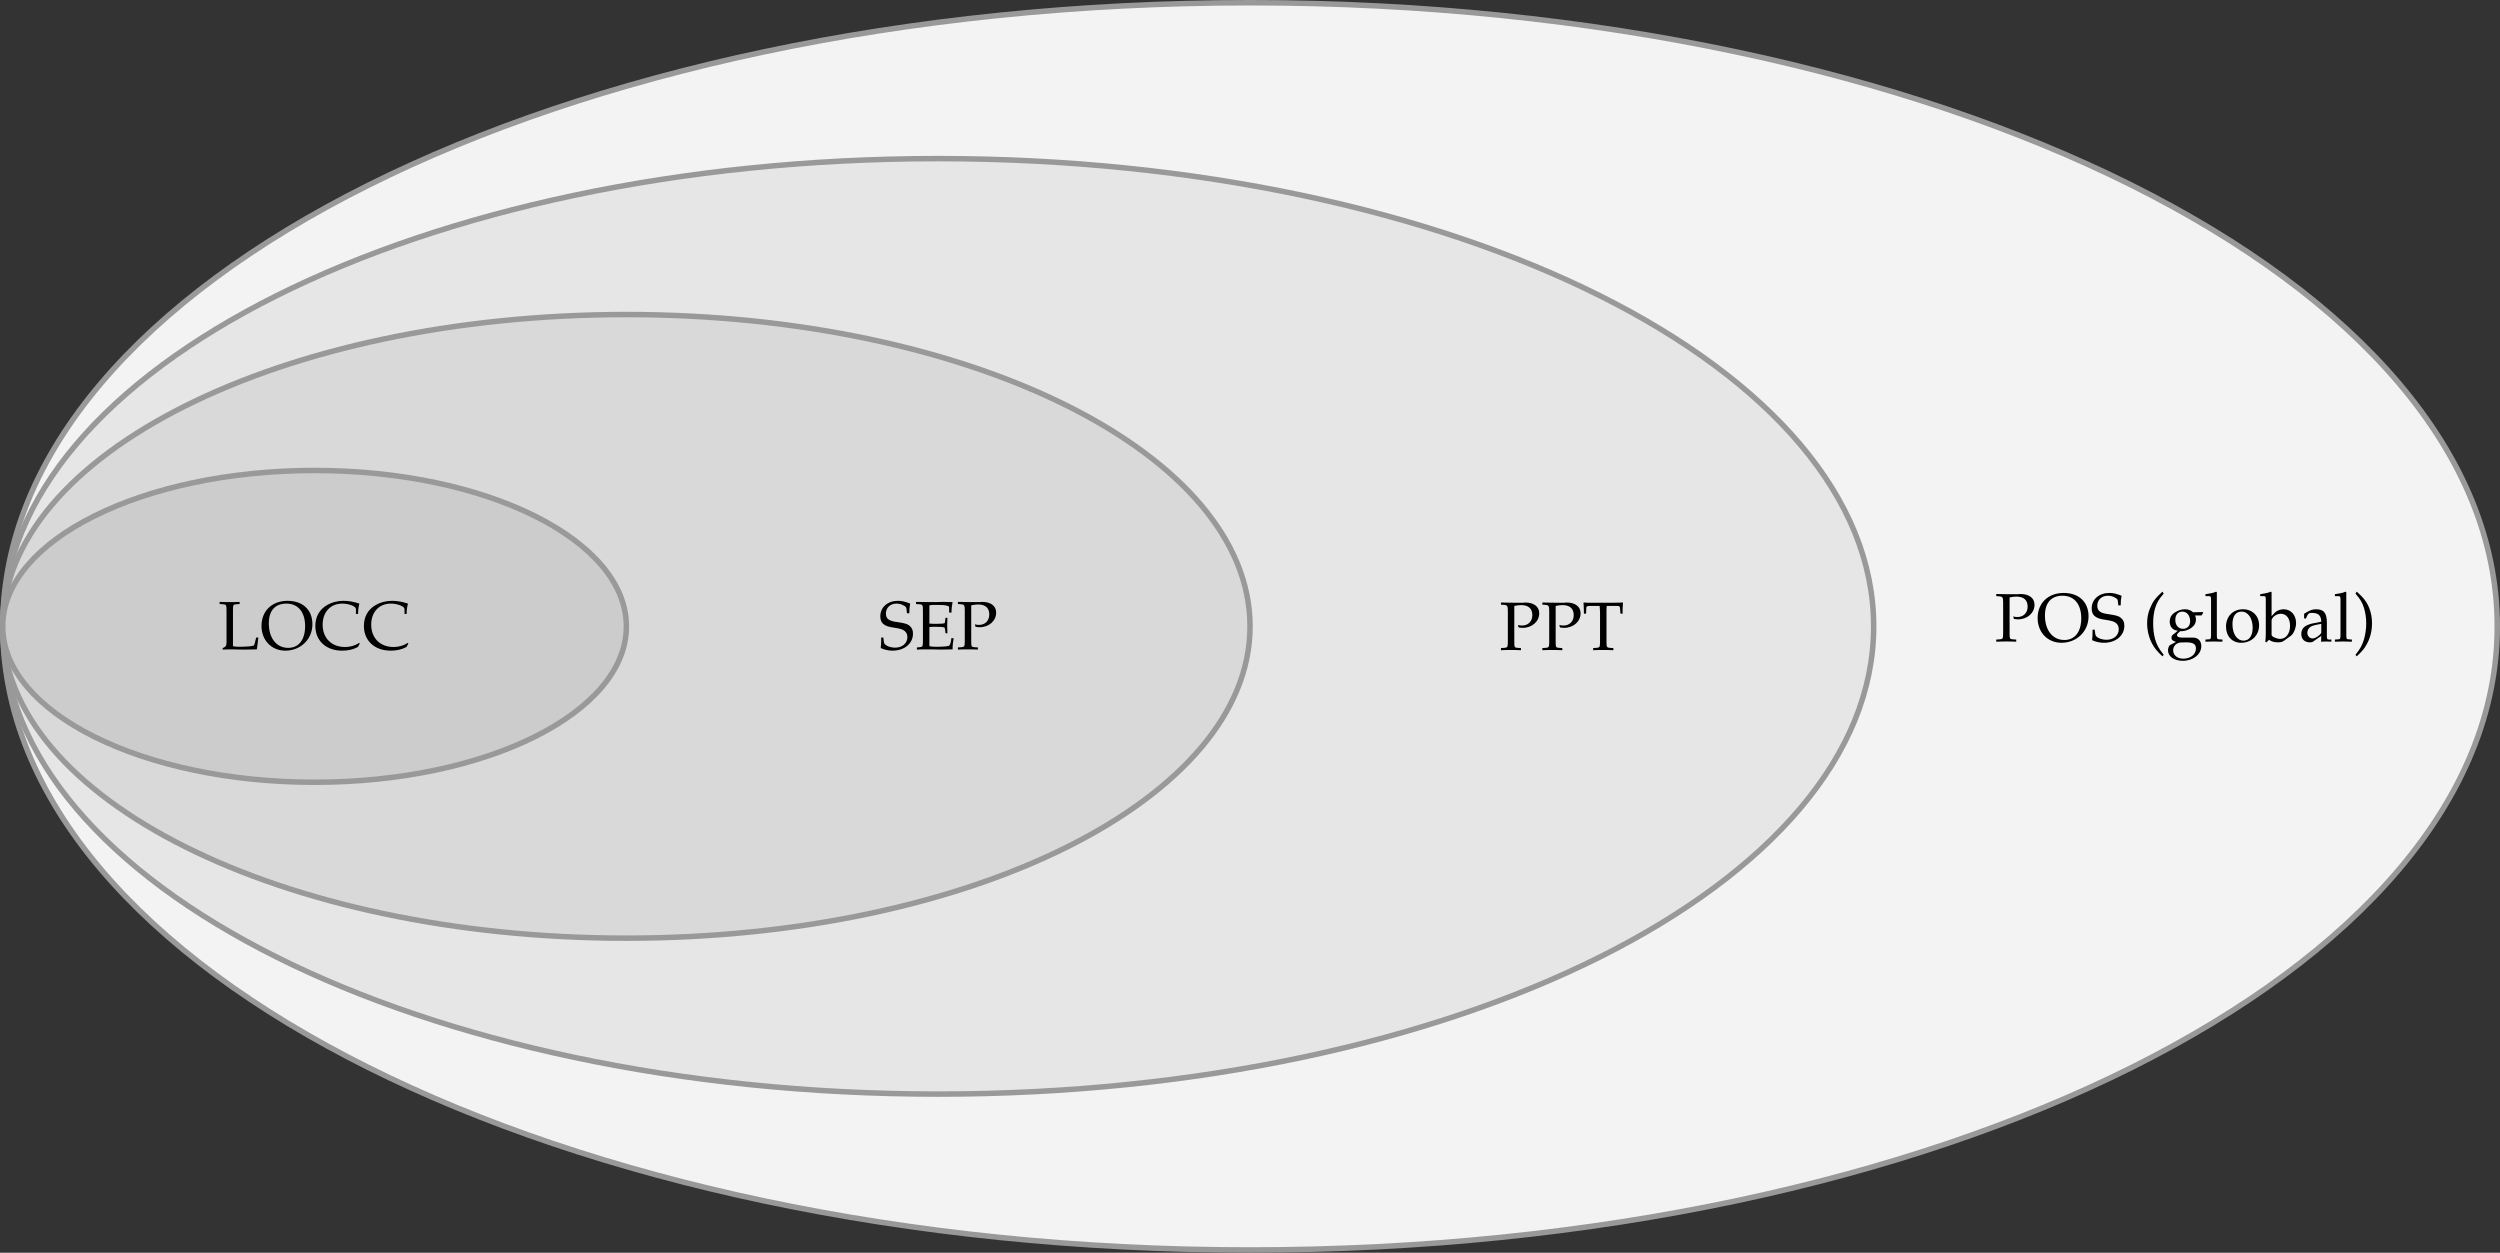 <?xml version="1.0" encoding="UTF-8"?>
<svg xmlns="http://www.w3.org/2000/svg" xmlns:xlink="http://www.w3.org/1999/xlink" width="181.816pt" height="91.107pt" viewBox="0 0 181.816 91.107" version="1.1">
<rect x="0" y="0" width="181.816" height="91.107" fill="#333333" stroke="none"/>
<defs>
<g>
<symbol overflow="visible" id="glyph0-0">
<path style="stroke:none;" d=""/>
</symbol>
<symbol overflow="visible" id="glyph0-1">
<path style="stroke:none;" d="M 1.078 -2.844 C 1.078 -3.234 1.094 -3.266 1.328 -3.281 L 1.562 -3.297 L 1.562 -3.453 C 1.203 -3.438 1.094 -3.438 0.844 -3.438 C 0.594 -3.438 0.469 -3.438 0.109 -3.453 L 0.109 -3.297 L 0.344 -3.281 C 0.578 -3.266 0.609 -3.234 0.609 -2.844 L 0.609 -0.469 C 0.609 -0.328 0.562 -0.219 0.484 -0.172 L 0.328 -0.094 L 0.328 0.016 C 0.656 0 0.688 0 0.812 0 C 0.859 0 0.938 0 1.047 0 C 1.297 0.016 1.844 0.016 1.984 0.016 C 2.141 0.016 2.141 0.016 2.812 0 C 2.844 -0.219 2.875 -0.375 2.922 -0.859 L 2.766 -0.859 L 2.703 -0.609 C 2.703 -0.594 2.688 -0.562 2.688 -0.547 C 2.656 -0.406 2.625 -0.312 2.594 -0.281 C 2.531 -0.234 2.094 -0.188 1.5 -0.188 C 1.328 -0.188 1.203 -0.203 1.078 -0.234 Z M 1.078 -2.844 "/>
</symbol>
<symbol overflow="visible" id="glyph0-2">
<path style="stroke:none;" d="M 2 -3.531 C 0.875 -3.531 0.109 -2.797 0.109 -1.703 C 0.109 -0.656 0.844 0.094 1.844 0.094 C 2.953 0.094 3.812 -0.734 3.812 -1.828 C 3.812 -2.875 3.109 -3.531 2 -3.531 Z M 1.922 -3.328 C 2.766 -3.328 3.281 -2.719 3.281 -1.688 C 3.281 -0.688 2.812 -0.109 2.047 -0.109 C 1.203 -0.109 0.641 -0.812 0.641 -1.891 C 0.641 -2.812 1.094 -3.328 1.922 -3.328 Z M 1.922 -3.328 "/>
</symbol>
<symbol overflow="visible" id="glyph0-3">
<path style="stroke:none;" d="M 3.344 -0.422 L 3.297 -0.469 C 2.984 -0.266 2.641 -0.172 2.266 -0.172 C 1.297 -0.172 0.641 -0.812 0.641 -1.797 C 0.641 -2.719 1.219 -3.328 2.062 -3.328 C 2.562 -3.328 3.062 -3.125 3.062 -2.938 L 3.062 -2.578 L 3.219 -2.578 C 3.219 -2.828 3.234 -3 3.312 -3.328 C 2.891 -3.469 2.516 -3.531 2.156 -3.531 C 1.719 -3.531 1.312 -3.422 0.984 -3.234 C 0.406 -2.906 0.109 -2.375 0.109 -1.703 C 0.109 -0.625 0.891 0.094 2.062 0.094 C 2.484 0.094 2.859 0.016 3.203 -0.172 Z M 3.344 -0.422 "/>
</symbol>
<symbol overflow="visible" id="glyph0-4">
<path style="stroke:none;" d="M 2.234 -2.625 C 2.234 -2.891 2.25 -3.062 2.297 -3.328 C 1.906 -3.484 1.672 -3.531 1.406 -3.531 C 0.656 -3.531 0.125 -3.062 0.125 -2.406 C 0.125 -2.172 0.188 -1.984 0.328 -1.859 C 0.5 -1.703 0.734 -1.625 1.219 -1.562 C 1.594 -1.5 1.766 -1.453 1.906 -1.328 C 2.031 -1.219 2.094 -1.078 2.094 -0.891 C 2.094 -0.438 1.719 -0.125 1.203 -0.125 C 0.797 -0.125 0.406 -0.312 0.391 -0.516 L 0.344 -0.859 L 0.188 -0.859 C 0.188 -0.766 0.188 -0.688 0.188 -0.656 C 0.188 -0.422 0.172 -0.312 0.156 -0.094 C 0.438 0.031 0.719 0.094 1.016 0.094 C 1.875 0.094 2.5 -0.422 2.5 -1.141 C 2.5 -1.375 2.438 -1.547 2.297 -1.672 C 2.125 -1.844 1.922 -1.906 1.359 -1.984 C 0.75 -2.062 0.531 -2.219 0.531 -2.609 C 0.531 -3.031 0.859 -3.328 1.297 -3.328 C 1.484 -3.328 1.672 -3.281 1.797 -3.203 C 1.969 -3.125 2.031 -3.047 2.031 -2.906 L 2.062 -2.625 Z M 2.234 -2.625 "/>
</symbol>
<symbol overflow="visible" id="glyph0-5">
<path style="stroke:none;" d="M 0.109 -3.297 L 0.344 -3.281 C 0.578 -3.266 0.609 -3.234 0.609 -2.844 L 0.609 -0.594 C 0.609 -0.203 0.578 -0.172 0.344 -0.156 L 0.172 -0.141 L 0.172 0.016 C 0.5 0 0.641 0 0.781 0 C 0.812 0 0.953 0 1.141 0 C 1.828 0.016 1.828 0.016 1.938 0.016 C 2.094 0.016 2.094 0.016 2.766 0 C 2.766 -0.297 2.797 -0.562 2.844 -0.812 L 2.672 -0.812 C 2.672 -0.734 2.656 -0.672 2.656 -0.641 C 2.625 -0.438 2.562 -0.281 2.484 -0.25 C 2.375 -0.219 2.016 -0.188 1.562 -0.188 C 1.312 -0.188 1.219 -0.203 1.078 -0.234 L 1.078 -1.625 C 1.219 -1.641 1.359 -1.641 1.594 -1.641 C 1.953 -1.641 2.094 -1.625 2.188 -1.578 L 2.219 -1.453 L 2.25 -1.172 L 2.391 -1.172 C 2.375 -1.625 2.375 -1.625 2.375 -1.719 C 2.375 -1.797 2.375 -1.797 2.391 -2.297 L 2.25 -2.297 L 2.219 -2.031 C 2.219 -2 2.203 -1.953 2.188 -1.906 C 2.094 -1.875 1.953 -1.859 1.625 -1.859 C 1.422 -1.859 1.25 -1.859 1.078 -1.875 L 1.078 -3.203 C 1.234 -3.234 1.312 -3.234 1.656 -3.234 C 1.938 -3.234 2.219 -3.219 2.375 -3.172 C 2.5 -3.141 2.516 -3.109 2.516 -3 L 2.516 -2.672 L 2.688 -2.672 C 2.688 -2.969 2.719 -3.219 2.766 -3.438 C 2.531 -3.438 2.375 -3.453 2.156 -3.453 C 2.031 -3.453 1.859 -3.453 1.656 -3.438 C 1.344 -3.438 1.125 -3.438 1 -3.438 C 0.828 -3.438 0.609 -3.438 0.109 -3.453 Z M 0.109 -3.297 "/>
</symbol>
<symbol overflow="visible" id="glyph0-6">
<path style="stroke:none;" d="M 1.078 -3.203 C 1.25 -3.234 1.391 -3.266 1.562 -3.266 C 2.109 -3.266 2.391 -3.016 2.391 -2.531 C 2.391 -2.094 2.094 -1.781 1.656 -1.781 C 1.547 -1.781 1.469 -1.781 1.344 -1.828 L 1.391 -1.641 C 1.516 -1.625 1.578 -1.609 1.688 -1.609 C 2.375 -1.609 2.891 -2.078 2.891 -2.672 C 2.891 -3.156 2.5 -3.453 1.875 -3.453 C 1.844 -3.453 1.797 -3.453 1.734 -3.438 C 1.547 -3.438 1.172 -3.438 1.016 -3.438 C 0.906 -3.438 0.906 -3.438 0.109 -3.453 L 0.109 -3.297 L 0.344 -3.281 C 0.562 -3.266 0.609 -3.203 0.609 -2.844 L 0.609 -0.594 C 0.609 -0.203 0.578 -0.172 0.344 -0.156 L 0.109 -0.141 L 0.109 0.016 C 0.406 0 0.578 0 0.844 0 C 1.094 0 1.281 0 1.562 0.016 L 1.562 -0.141 L 1.328 -0.156 C 1.094 -0.172 1.078 -0.203 1.078 -0.594 Z M 1.078 -3.203 "/>
</symbol>
<symbol overflow="visible" id="glyph0-7">
<path style="stroke:none;" d="M 1.266 -3.203 C 1.281 -3.031 1.297 -2.922 1.297 -2.703 L 1.297 -0.594 C 1.297 -0.203 1.266 -0.172 1.031 -0.156 L 0.797 -0.141 L 0.797 0.016 C 1.094 0 1.266 0 1.531 0 C 1.781 0 1.969 0 2.266 0.016 L 2.266 -0.141 L 2.016 -0.156 C 1.797 -0.172 1.766 -0.203 1.766 -0.594 L 1.766 -2.703 C 1.766 -2.938 1.766 -3.047 1.781 -3.203 L 2.562 -3.203 C 2.703 -3.203 2.75 -3.156 2.75 -3.047 L 2.781 -2.641 L 2.938 -2.641 C 2.938 -2.969 2.938 -3.172 2.969 -3.453 C 2.609 -3.438 2.438 -3.438 2.297 -3.438 C 2.109 -3.438 1.969 -3.438 1.891 -3.438 L 1.094 -3.438 C 1.047 -3.438 0.781 -3.438 0.422 -3.438 L 0.094 -3.453 C 0.109 -3.172 0.125 -2.969 0.125 -2.641 L 0.281 -2.641 L 0.297 -3.047 C 0.297 -3.156 0.359 -3.203 0.5 -3.203 Z M 1.266 -3.203 "/>
</symbol>
<symbol overflow="visible" id="glyph0-8">
<path style="stroke:none;" d="M 1.5 0.969 C 1.141 0.516 1.016 0.281 0.875 -0.172 C 0.781 -0.516 0.734 -0.906 0.734 -1.328 C 0.734 -1.734 0.781 -2.094 0.875 -2.422 C 1 -2.828 1.141 -3.062 1.5 -3.484 L 1.406 -3.625 C 0.891 -3.156 0.688 -2.875 0.5 -2.391 C 0.359 -2.062 0.297 -1.703 0.297 -1.328 C 0.297 -0.797 0.422 -0.297 0.656 0.156 C 0.844 0.5 1 0.688 1.406 1.078 Z M 1.5 0.969 "/>
</symbol>
<symbol overflow="visible" id="glyph0-9">
<path style="stroke:none;" d="M 2.594 -1.891 L 2.719 -2.094 L 2.688 -2.141 L 1.984 -2.125 C 1.797 -2.281 1.625 -2.344 1.375 -2.344 C 1.156 -2.344 0.906 -2.266 0.703 -2.141 C 0.422 -1.984 0.281 -1.75 0.281 -1.438 C 0.281 -1.078 0.5 -0.812 0.875 -0.781 L 0.484 -0.469 C 0.422 -0.406 0.406 -0.328 0.406 -0.266 C 0.406 -0.125 0.5 -0.047 0.734 0.031 L 0.297 0.266 C 0.234 0.297 0.156 0.484 0.156 0.641 C 0.156 1.094 0.609 1.406 1.234 1.406 C 1.984 1.406 2.578 0.938 2.578 0.328 C 2.578 -0.031 2.344 -0.281 2 -0.281 L 1.203 -0.281 C 0.938 -0.281 0.812 -0.344 0.812 -0.469 C 0.812 -0.531 0.859 -0.594 0.984 -0.703 C 1.016 -0.734 1.031 -0.734 1.047 -0.75 C 1.094 -0.75 1.125 -0.75 1.172 -0.75 C 1.375 -0.75 1.641 -0.844 1.844 -0.984 C 2.078 -1.156 2.188 -1.344 2.188 -1.609 C 2.188 -1.719 2.172 -1.781 2.125 -1.891 Z M 1.203 -2.172 C 1.531 -2.172 1.766 -1.891 1.766 -1.469 C 1.766 -1.141 1.562 -0.922 1.25 -0.922 C 0.922 -0.922 0.688 -1.172 0.688 -1.562 C 0.688 -1.938 0.875 -2.172 1.203 -2.172 Z M 1.438 0.062 C 2 0.062 2.188 0.188 2.188 0.516 C 2.188 0.938 1.797 1.25 1.266 1.25 C 0.844 1.25 0.531 1 0.531 0.641 C 0.531 0.406 0.672 0.203 0.875 0.125 C 0.953 0.078 1.094 0.062 1.438 0.062 Z M 1.438 0.062 "/>
</symbol>
<symbol overflow="visible" id="glyph0-10">
<path style="stroke:none;" d="M 0.109 -3.297 L 0.391 -3.297 C 0.484 -3.297 0.516 -3.234 0.516 -3.094 L 0.516 -0.516 C 0.516 -0.188 0.5 -0.156 0.328 -0.156 L 0.109 -0.141 L 0.109 0.016 C 0.609 0 0.609 0 0.734 0 C 0.859 0 0.859 0 1.344 0.016 L 1.344 -0.141 L 1.125 -0.156 C 0.953 -0.156 0.938 -0.188 0.938 -0.516 L 0.938 -3.578 L 0.891 -3.625 C 0.672 -3.531 0.516 -3.5 0.109 -3.438 Z M 0.109 -3.297 "/>
</symbol>
<symbol overflow="visible" id="glyph0-11">
<path style="stroke:none;" d="M 1.391 -2.344 C 0.656 -2.344 0.156 -1.828 0.156 -1.078 C 0.156 -0.375 0.609 0.094 1.25 0.094 C 2.016 0.094 2.562 -0.438 2.562 -1.188 C 2.562 -1.859 2.078 -2.344 1.391 -2.344 Z M 1.297 -2.172 C 1.766 -2.172 2.094 -1.672 2.094 -1 C 2.094 -0.422 1.844 -0.062 1.438 -0.062 C 0.953 -0.062 0.625 -0.547 0.625 -1.25 C 0.625 -1.844 0.859 -2.172 1.297 -2.172 Z M 1.297 -2.172 "/>
</symbol>
<symbol overflow="visible" id="glyph0-12">
<path style="stroke:none;" d="M 0.75 -3.578 L 0.703 -3.625 C 0.484 -3.531 0.312 -3.5 -0.078 -3.438 L -0.078 -3.297 L 0.203 -3.297 C 0.297 -3.297 0.328 -3.234 0.328 -3.094 L 0.328 -0.766 C 0.328 -0.453 0.328 -0.312 0.297 0.031 L 0.375 0.062 L 0.562 -0.125 C 0.766 0.016 0.953 0.062 1.219 0.062 C 1.406 0.062 1.531 0.031 1.641 -0.047 L 2.141 -0.406 C 2.359 -0.562 2.531 -0.984 2.531 -1.344 C 2.531 -1.922 2.156 -2.344 1.625 -2.344 C 1.391 -2.344 1.156 -2.25 1.016 -2.125 L 0.75 -1.844 Z M 0.75 -1.531 C 0.75 -1.609 0.797 -1.688 0.875 -1.781 C 1.016 -1.922 1.219 -2.016 1.422 -2.016 C 1.828 -2.016 2.094 -1.672 2.094 -1.141 C 2.094 -0.578 1.797 -0.188 1.375 -0.188 C 1.109 -0.188 0.75 -0.359 0.75 -0.469 Z M 0.75 -1.531 "/>
</symbol>
<symbol overflow="visible" id="glyph0-13">
<path style="stroke:none;" d="M 1.609 -0.406 L 1.594 0.016 C 1.906 0 1.906 0 1.984 0 C 2 0 2.125 0 2.344 0.016 L 2.344 -0.141 L 2.156 -0.141 C 2.031 -0.156 2.016 -0.188 2.016 -0.438 L 2.016 -1.344 C 2.016 -2.078 1.797 -2.344 1.219 -2.344 C 1.016 -2.344 0.812 -2.281 0.625 -2.172 L 0.359 -2.016 L 0.359 -1.688 L 0.484 -1.656 L 0.547 -1.797 C 0.656 -2.031 0.703 -2.078 0.938 -2.078 C 1.406 -2.078 1.594 -1.891 1.609 -1.438 L 1.125 -1.344 C 0.438 -1.219 0.156 -0.984 0.156 -0.547 C 0.156 -0.172 0.391 0.062 0.781 0.062 C 0.875 0.062 0.969 0.047 1 0.016 Z M 1.609 -0.625 C 1.469 -0.406 1.156 -0.219 0.969 -0.219 C 0.766 -0.219 0.594 -0.406 0.594 -0.625 C 0.594 -0.812 0.688 -0.984 0.844 -1.078 C 0.969 -1.156 1.234 -1.219 1.609 -1.281 Z M 1.609 -0.625 "/>
</symbol>
<symbol overflow="visible" id="glyph0-14">
<path style="stroke:none;" d="M 0.25 1.078 C 0.594 0.75 0.75 0.578 0.891 0.344 C 1.203 -0.141 1.359 -0.719 1.359 -1.328 C 1.359 -1.703 1.297 -2.062 1.172 -2.391 C 0.984 -2.875 0.766 -3.156 0.25 -3.625 L 0.156 -3.484 C 0.516 -3.062 0.656 -2.828 0.781 -2.422 C 0.875 -2.094 0.938 -1.734 0.938 -1.328 C 0.938 -0.906 0.875 -0.516 0.781 -0.172 C 0.641 0.281 0.516 0.516 0.156 0.969 Z M 0.25 1.078 "/>
</symbol>
</g>
<clipPath id="clip1">
  <path d="M 0 0 L 181.816 0 L 181.816 91 L 0 91 Z M 0 0 "/>
</clipPath>
<clipPath id="clip2">
  <path d="M 0 0 L 181.816 0 L 181.816 91.105 L 0 91.105 Z M 0 0 "/>
</clipPath>
</defs>
<g id="surface1">
<g clip-path="url(#clip1)" clip-rule="nonzero">
<path style=" stroke:none;fill-rule:nonzero;fill:rgb(95%,95%,95%);fill-opacity:1;" d="M 181.617 45.555 C 181.617 20.504 141.008 0.199 90.91 0.199 C 40.812 0.199 0.199 20.504 0.199 45.555 C 0.199 70.602 40.812 90.906 90.91 90.906 C 141.008 90.906 181.617 70.602 181.617 45.555 Z M 181.617 45.555 "/>
</g>
<g clip-path="url(#clip2)" clip-rule="nonzero">
<path style="fill:none;stroke-width:0.399;stroke-linecap:butt;stroke-linejoin:miter;stroke:rgb(59.999%,59.999%,59.999%);stroke-opacity:1;stroke-miterlimit:10;" d="M 158.74 -0.002 C 158.74 25.049 118.131 45.354 68.033 45.354 C 17.936 45.354 -22.678 25.049 -22.678 -0.002 C -22.678 -25.049 17.936 -45.353 68.033 -45.353 C 118.131 -45.353 158.74 -25.049 158.74 -0.002 Z M 158.74 -0.002 " transform="matrix(1,0,0,-1,22.877,45.553)"/>
</g>
<path style="fill-rule:nonzero;fill:rgb(89.999%,89.999%,89.999%);fill-opacity:1;stroke-width:0.399;stroke-linecap:butt;stroke-linejoin:miter;stroke:rgb(59.999%,59.999%,59.999%);stroke-opacity:1;stroke-miterlimit:10;" d="M 113.389 -0.002 C 113.389 18.787 82.928 34.018 45.353 34.018 C 7.779 34.018 -22.678 18.787 -22.678 -0.002 C -22.678 -18.787 7.779 -34.017 45.353 -34.017 C 82.928 -34.017 113.389 -18.787 113.389 -0.002 Z M 113.389 -0.002 " transform="matrix(1,0,0,-1,22.877,45.553)"/>
<path style="fill-rule:nonzero;fill:rgb(84.999%,84.999%,84.999%);fill-opacity:1;stroke-width:0.399;stroke-linecap:butt;stroke-linejoin:miter;stroke:rgb(59.999%,59.999%,59.999%);stroke-opacity:1;stroke-miterlimit:10;" d="M 68.033 -0.002 C 68.033 12.526 47.728 22.678 22.678 22.678 C -2.373 22.678 -22.678 12.526 -22.678 -0.002 C -22.678 -12.525 -2.373 -22.677 22.678 -22.677 C 47.728 -22.677 68.033 -12.525 68.033 -0.002 Z M 68.033 -0.002 " transform="matrix(1,0,0,-1,22.877,45.553)"/>
<path style="fill-rule:nonzero;fill:rgb(79.999%,79.999%,79.999%);fill-opacity:1;stroke-width:0.399;stroke-linecap:butt;stroke-linejoin:miter;stroke:rgb(59.999%,59.999%,59.999%);stroke-opacity:1;stroke-miterlimit:10;" d="M 22.678 -0.002 C 22.678 6.264 12.525 11.338 0.002 11.338 C -12.525 11.338 -22.678 6.264 -22.678 -0.002 C -22.678 -6.263 -12.525 -11.338 0.002 -11.338 C 12.525 -11.338 22.678 -6.263 22.678 -0.002 Z M 22.678 -0.002 " transform="matrix(1,0,0,-1,22.877,45.553)"/>
<g style="fill:rgb(0%,0%,0%);fill-opacity:1;">
  <use xlink:href="#glyph0-1" x="15.865" y="47.226"/>
  <use xlink:href="#glyph0-2" x="18.909" y="47.226"/>
  <use xlink:href="#glyph0-3" x="22.824" y="47.226"/>
  <use xlink:href="#glyph0-3" x="26.356" y="47.226"/>
</g>
<g style="fill:rgb(0%,0%,0%);fill-opacity:1;">
  <use xlink:href="#glyph0-4" x="63.897" y="47.226"/>
  <use xlink:href="#glyph0-5" x="66.512" y="47.226"/>
  <use xlink:href="#glyph0-6" x="69.556" y="47.226"/>
</g>
<g style="fill:rgb(0%,0%,0%);fill-opacity:1;">
  <use xlink:href="#glyph0-6" x="109.051" y="47.272"/>
  <use xlink:href="#glyph0-6" x="112.06" y="47.272"/>
  <use xlink:href="#glyph0-7" x="115.068" y="47.272"/>
</g>
<g style="fill:rgb(0%,0%,0%);fill-opacity:1;">
  <use xlink:href="#glyph0-6" x="145.072" y="46.653"/>
  <use xlink:href="#glyph0-2" x="148.081" y="46.653"/>
  <use xlink:href="#glyph0-4" x="151.996" y="46.653"/>
</g>
<g style="fill:rgb(0%,0%,0%);fill-opacity:1;">
  <use xlink:href="#glyph0-8" x="155.857" y="46.653"/>
  <use xlink:href="#glyph0-9" x="157.515" y="46.653"/>
  <use xlink:href="#glyph0-10" x="160.285" y="46.653"/>
  <use xlink:href="#glyph0-11" x="161.734" y="46.653"/>
  <use xlink:href="#glyph0-12" x="164.454" y="46.653"/>
  <use xlink:href="#glyph0-13" x="167.209" y="46.653"/>
  <use xlink:href="#glyph0-10" x="169.7" y="46.653"/>
  <use xlink:href="#glyph0-14" x="171.149" y="46.653"/>
</g>
</g>
</svg>
